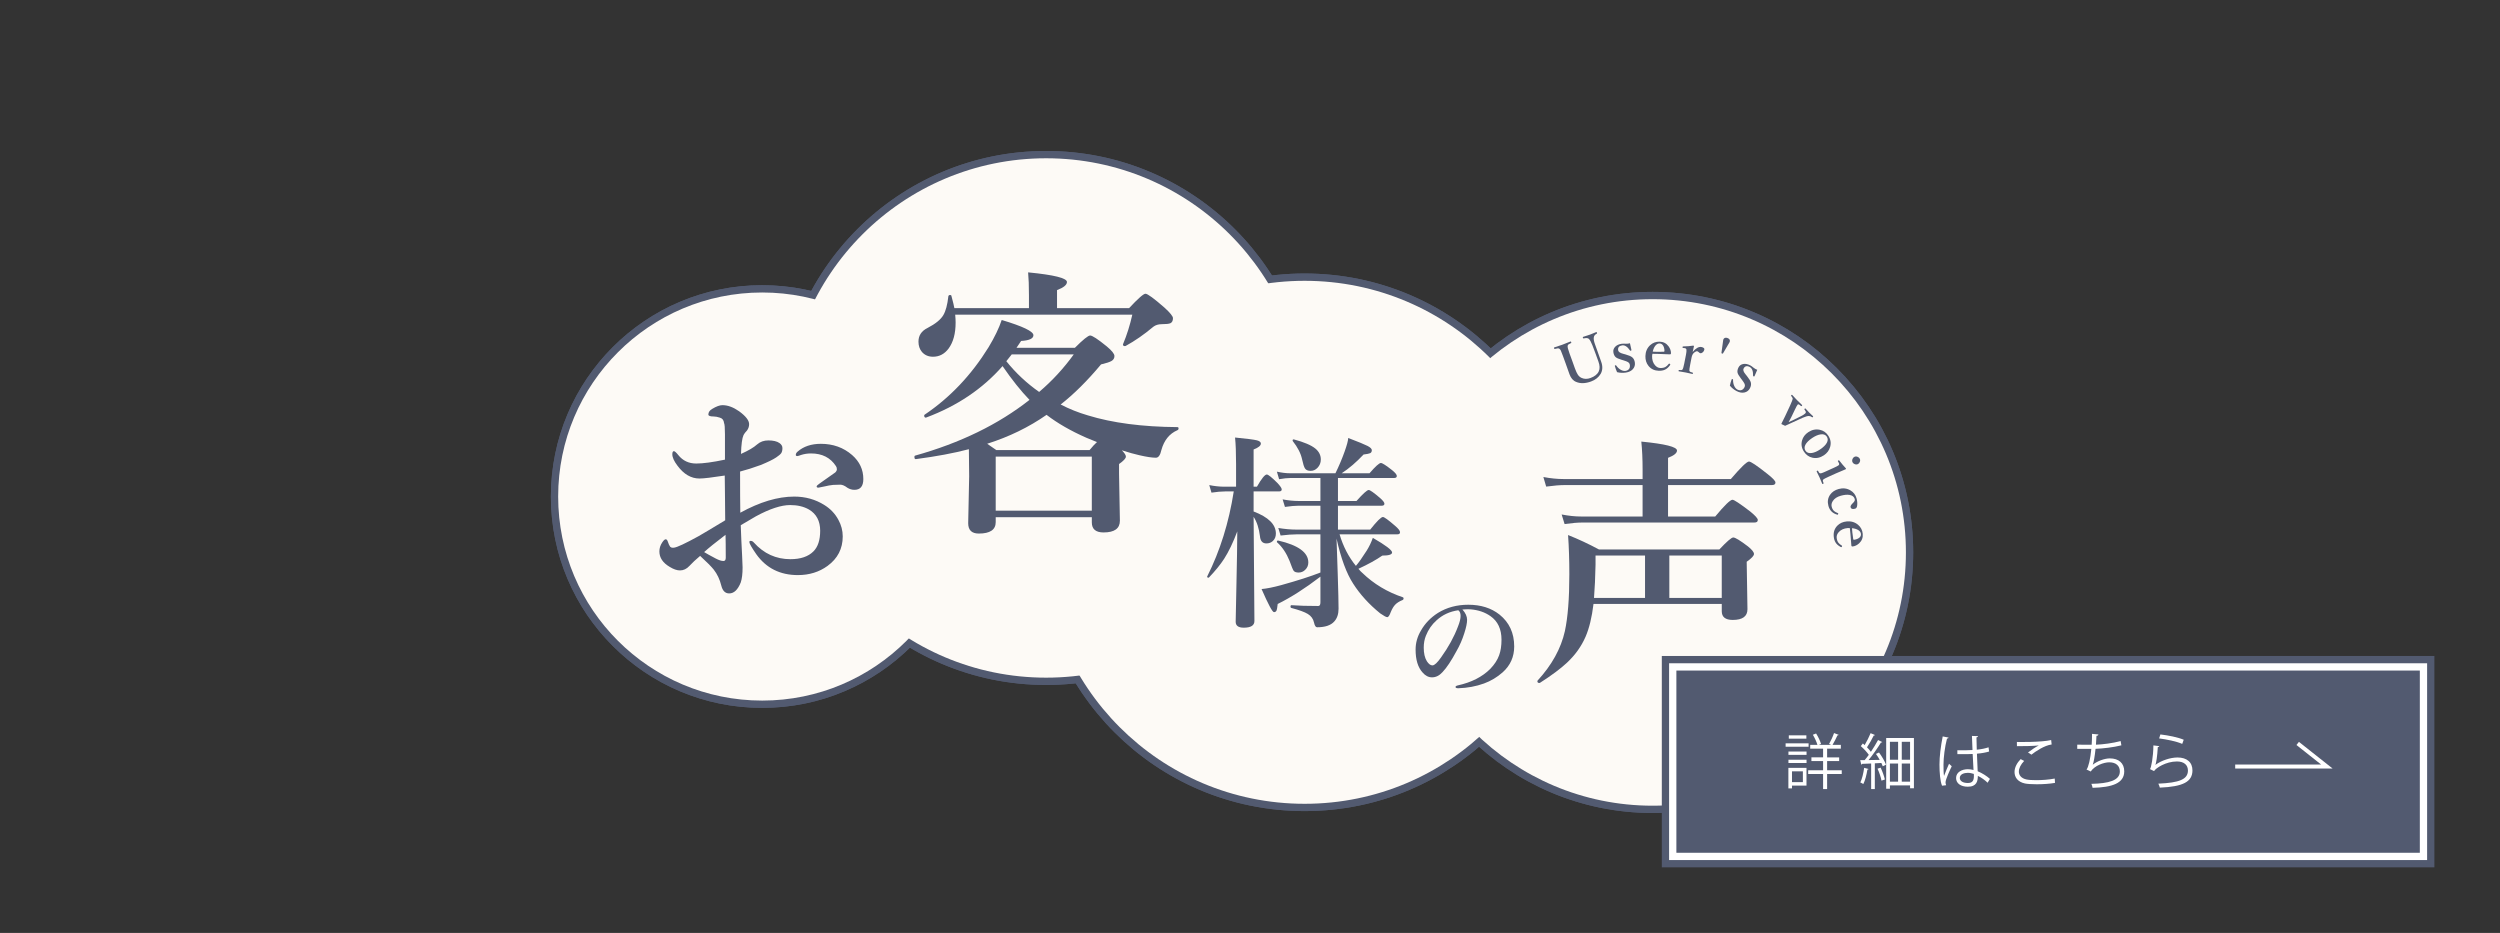 <?xml version="1.0" encoding="UTF-8"?><svg id="_レイヤー_2" xmlns="http://www.w3.org/2000/svg" viewBox="0 0 343 128"><rect x="0" y="0" width="343" height="128" fill="#333333" stroke="none"/><defs><style>.cls-1{fill:#525a70;}.cls-2{stroke-miterlimit:4;stroke-width:2px;}.cls-2,.cls-3,.cls-4,.cls-5{fill:none;}.cls-2,.cls-5{stroke:#525a70;}.cls-6{fill:#fff;}.cls-3{stroke:#fff;stroke-miterlimit:10;stroke-width:.55px;}.cls-7{fill:#fdfaf6;}.cls-5{stroke-width:2px;}</style></defs><g id="_レイヤー_2-2"><g id="_レイヤー_1-2"><rect class="cls-4" width="343" height="128"/><circle class="cls-2" cx="104.575" cy="68.125" r="27.995"/><path class="cls-5" d="M104.575,41.13c14.885,0,26.995,12.11,26.995,26.995s-12.11,26.995-26.995,26.995-26.995-12.11-26.995-26.995,12.11-26.995,26.995-26.995M104.575,40.13c-15.461,0-27.995,12.534-27.995,27.995s12.534,27.995,27.995,27.995,27.995-12.534,27.995-27.995-12.534-27.995-27.995-27.995h0Z"/><circle class="cls-2" cx="143.529" cy="57.345" r="35.63"/><path class="cls-5" d="M143.53,22.715c19.095,0,34.63,15.535,34.63,34.63s-15.535,34.63-34.63,34.63-34.63-15.535-34.63-34.63,15.535-34.63,34.63-34.63M143.53,21.715c-19.678,0-35.63,15.952-35.63,35.63s15.952,35.63,35.63,35.63,35.63-15.952,35.63-35.63-15.952-35.63-35.63-35.63h0Z"/><circle class="cls-5" cx="178.991" cy="74.404" r="35.877"/><path class="cls-5" d="M178.991,39.526c19.231,0,34.877,15.646,34.877,34.877s-15.646,34.877-34.877,34.877-34.877-15.646-34.877-34.877,15.646-34.877,34.877-34.877M178.991,38.526c-19.814,0-35.877,16.063-35.877,35.877s16.063,35.877,35.877,35.877,35.877-16.063,35.877-35.877-16.063-35.877-35.877-35.877h0Z"/><circle class="cls-5" cx="226.744" cy="75.795" r="34.747"/><path class="cls-5" d="M226.744,42.048c18.608,0,33.747,15.139,33.747,33.747s-15.139,33.747-33.747,33.747-33.747-15.139-33.747-33.747,15.139-33.747,33.747-33.747M226.744,41.048c-19.19,0-34.747,15.557-34.747,34.747s15.557,34.747,34.747,34.747,34.747-15.557,34.747-34.747-15.557-34.747-34.747-34.747h0Z"/><circle class="cls-7" cx="104.575" cy="68.125" r="27.995"/><circle class="cls-7" cx="143.529" cy="57.345" r="35.63"/><circle class="cls-7" cx="178.991" cy="74.404" r="35.877"/><circle class="cls-7" cx="226.744" cy="75.795" r="34.747"/><path class="cls-1" d="M101.568,70.345c2.68-1.476,5.145-2.214,7.396-2.214,1.539,0,2.92.388,4.146,1.162.827.513,1.465,1.188,1.916,2.025.397.723.597,1.481.597,2.277,0,1.685-.696,3.035-2.088,4.051-1.152.837-2.507,1.256-4.067,1.256-2.439,0-4.339-.952-5.7-2.857-.639-.921-.958-1.481-.958-1.68,0-.104.063-.157.188-.157.157,0,.298.073.424.22,1.371,1.528,3.046,2.292,5.024,2.292,1.392,0,2.444-.355,3.156-1.067.618-.618.927-1.56.927-2.826,0-1.34-.513-2.313-1.539-2.921-.712-.408-1.57-.612-2.575-.612-1.235,0-2.801.513-4.695,1.539-.397.22-1.094.628-2.088,1.225.042,1.267.104,2.669.188,4.208.042.775.063,1.303.063,1.586,0,.879-.084,1.565-.251,2.057-.398,1.005-.927,1.508-1.586,1.508-.544,0-.906-.356-1.083-1.068-.209-.848-.555-1.581-1.037-2.198-.314-.398-.937-1.026-1.868-1.884-.597.502-1.089.963-1.476,1.382-.377.408-.806.612-1.288.612-.419,0-.89-.162-1.413-.487-.942-.555-1.413-1.261-1.413-2.12,0-.439.131-.853.393-1.24.188-.283.345-.424.471-.424.115,0,.204.084.267.251.125.377.241.633.346.77.094.094.214.141.361.141.042,0,.104-.005.188-.016.418-.052,1.533-.575,3.345-1.57.711-.408,1.931-1.136,3.658-2.183,0-.68-.01-1.847-.031-3.501-.011-1.172-.021-2.052-.031-2.638-1.749.272-2.905.408-3.47.408-1.141,0-2.146-.586-3.015-1.759-.471-.617-.707-1.141-.707-1.57,0-.282.073-.424.22-.424.115,0,.319.184.612.55.618.764,1.434,1.146,2.449,1.146.942,0,2.256-.178,3.941-.534v-3.486c0-.858-.042-1.372-.125-1.539-.042-.398-.236-.644-.581-.738-.314-.104-.592-.157-.833-.157-.492,0-.738-.089-.738-.267,0-.314.173-.57.518-.77.565-.346,1.037-.518,1.413-.518.723,0,1.481.277,2.277.833.921.67,1.382,1.261,1.382,1.774,0,.314-.094.602-.283.864-.01.011-.089.1-.235.267-.094.115-.178.241-.251.377-.188.398-.304,1.256-.345,2.575,1.015-.45,1.753-.885,2.214-1.303.418-.367.932-.549,1.539-.549.67,0,1.178.12,1.523.361.272.188.408.418.408.691,0,.304-.058.539-.173.707-.115.157-.345.351-.691.581-.419.283-1.125.628-2.12,1.036-1.026.377-1.968.675-2.826.895,0,2.617.01,4.501.031,5.652v-.002ZM99.543,73.375c-1.361,1.037-2.34,1.827-2.937,2.371.325.199.853.492,1.586.879.44.23.795.345,1.068.345.209,0,.314-.152.314-.456,0-1.413-.011-2.459-.031-3.14h0ZM109.184,62.416c0-.168.084-.319.251-.456.816-.712,1.879-1.068,3.188-1.068,1.674,0,3.104.513,4.287,1.539,1.025.9,1.539,1.999,1.539,3.297,0,.984-.408,1.477-1.225,1.477-.335,0-.654-.095-.958-.283-.367-.282-.691-.424-.974-.424-.408,0-.738.011-.989.031-.345.032-.753.105-1.225.22-.502.105-.764.157-.785.157-.167,0-.251-.052-.251-.157,0-.094.141-.235.424-.424,1.298-.9,2.01-1.402,2.135-1.507.146-.146.22-.288.22-.424,0-.178-.042-.324-.126-.44-.753-1.162-1.895-1.742-3.423-1.742-.471,0-.921.068-1.35.204-.032.01-.136.047-.314.109-.083.031-.152.047-.204.047-.146,0-.22-.052-.22-.157h0Z"/><path class="cls-1" d="M137.55,50.228c-2.734,3.118-6.222,5.468-10.464,7.052-.013.013-.032.02-.057.02-.153,0-.23-.096-.23-.288,0-.051.019-.089.057-.115,3.488-2.351,6.414-5.437,8.777-9.257.831-1.38,1.431-2.625,1.802-3.737,2.9.869,4.35,1.565,4.35,2.089,0,.46-.562.722-1.687.786l-.632.939h8.011c1.124-1.125,1.821-1.687,2.089-1.687.294,0,1.054.498,2.281,1.495.703.587,1.054,1.029,1.054,1.322,0,.307-.141.537-.421.69-.243.141-.716.294-1.418.46-1.878,2.249-3.725,4.082-5.539,5.5,1.175.613,2.421,1.112,3.737,1.495,3.36,1.035,7.455,1.571,12.285,1.609.102,0,.153.058.153.173,0,.128-.051.211-.153.249-1.099.473-1.833,1.38-2.204,2.722-.153.703-.402,1.054-.748,1.054-.537,0-1.297-.115-2.28-.345-.639-.141-1.438-.364-2.396-.671.37.371.556.658.556.862,0,.243-.313.582-.939,1.016v1.304l.115,6.478c0,1.073-.748,1.609-2.242,1.609-1.073,0-1.61-.46-1.61-1.38v-.709h-13.185v.671c0,1.047-.773,1.571-2.319,1.571-.971,0-1.457-.473-1.457-1.418l.134-6.439-.039-3.718c-2.031.537-4.453.99-7.263,1.36-.141.026-.211-.076-.211-.307,0-.102.032-.159.096-.172,6.197-1.737,11.429-4.287,15.696-7.647-1.175-1.213-2.408-2.759-3.699-4.638v.002ZM130.938,42.274h10.234v-1.725c0-1.303-.038-2.363-.115-3.181,3.552.345,5.328.786,5.328,1.322,0,.396-.454.767-1.361,1.112v2.472h9.889c1.227-1.315,1.974-1.974,2.242-1.974.293,0,1.175.646,2.645,1.936.754.69,1.131,1.163,1.131,1.418,0,.345-.115.575-.345.69-.205.089-.601.134-1.188.134-.46,0-.843.115-1.15.345-1.278,1.073-2.549,1.955-3.814,2.645-.025.013-.057.019-.096.019-.179,0-.268-.076-.268-.229,0-.013.006-.032.019-.058.524-1.252.945-2.594,1.265-4.024h-24.3c.038.396.058.754.058,1.073,0,1.507-.32,2.695-.958,3.564-.562.754-1.278,1.131-2.146,1.131-.626,0-1.13-.218-1.514-.652-.32-.383-.479-.856-.479-1.418,0-.843.415-1.469,1.246-1.878,1.085-.562,1.808-1.15,2.166-1.763.332-.562.562-1.424.69-2.587.025-.115.108-.172.249-.172.102,0,.16.045.172.134.217.805.351,1.36.402,1.667h-.002ZM143.587,56.917c-2.415,1.686-5.13,3.009-8.145,3.967.46.307.875.594,1.246.862h12.802c.447-.537.786-.901,1.016-1.093-.677-.268-1.163-.466-1.457-.594-2.146-.945-3.967-1.993-5.461-3.143h-.001ZM149.796,70.063v-7.417h-13.185v7.417h13.185ZM138.067,49.558c1.29,1.609,2.792,3.015,4.503,4.216,1.789-1.521,3.373-3.239,4.753-5.155h-8.509l-.748.939h0Z"/><path class="cls-1" d="M169.754,72.912c-.572,1.521-1.171,2.77-1.797,3.747-.525.811-1.217,1.664-2.074,2.558-.019.027-.046.042-.083.042-.12,0-.18-.046-.18-.138,0-.019.004-.032.014-.042,1.761-3.502,2.973-7.388,3.637-11.655h-1.189c-.507,0-1.129.055-1.867.166l-.304-1.037c.728.147,1.415.221,2.06.221h1.618v-3.111c0-1.521-.046-2.733-.138-3.636,1.604.156,2.604.286,3,.387.359.093.539.24.539.442,0,.286-.332.558-.996.816v5.102h.457c.636-1.115,1.087-1.673,1.355-1.673.193,0,.677.387,1.452,1.161.396.424.595.719.595.885,0,.185-.125.277-.374.277h-3.484v2.751c2.037.774,3.056,1.784,3.056,3.028,0,.424-.138.765-.415,1.023-.24.221-.535.332-.885.332-.535,0-.83-.332-.885-.996-.138-1.097-.429-1.981-.871-2.655.009,1.77.032,4.71.069,8.822.028,2.895.042,4.719.042,5.476,0,.608-.489.912-1.466.912-.737,0-1.106-.272-1.106-.815,0-.24.037-2.023.11-5.352.064-2.866.102-5.212.111-7.038h-.001ZM183.373,73.907l.166,4.937c.074,2.276.111,3.834.111,4.673,0,.737-.198,1.323-.595,1.756-.47.525-1.253.788-2.351.788-.185,0-.323-.208-.415-.623-.111-.525-.396-.926-.857-1.203-.434-.267-1.194-.543-2.281-.83-.065-.019-.097-.078-.097-.18,0-.129.042-.193.125-.193.986.074,2.217.11,3.692.11.193,0,.291-.17.291-.512v-3.512c-2.111,1.613-4.065,2.862-5.863,3.747-.046.479-.106.793-.18.94-.074.12-.185.18-.332.18-.212,0-.779-1.056-1.701-3.167.719-.064,1.618-.244,2.696-.539,2.258-.627,4.051-1.203,5.379-1.729v-5.24h-3.194c-.608,0-1.364.056-2.268.166l-.318-1.037c.885.147,1.714.222,2.489.222h3.291v-3.277h-2.973c-.498,0-1.129.056-1.894.166l-.318-1.037c.755.147,1.475.222,2.157.222h3.028v-3.153h-4.107c-.415,0-.936.055-1.562.166l-.304-1.037c.654.148,1.258.221,1.811.221h6.222c.488-.995.908-1.986,1.258-2.973.313-.876.479-1.498.498-1.867,1.401.535,2.286.899,2.655,1.092.387.203.581.396.581.581,0,.203-.079.341-.235.415-.147.065-.447.125-.899.18-.986,1.051-1.986,1.908-3,2.572h3.816c.811-.94,1.332-1.41,1.562-1.41.194,0,.705.327,1.535.981.433.351.65.618.65.802,0,.185-.125.277-.373.277h-7.702v3.153h2.544c.894-1.005,1.452-1.507,1.673-1.507.184,0,.696.359,1.535,1.079.415.359.622.627.622.802,0,.185-.125.276-.373.276h-6.001v3.277h4.424c.913-1.152,1.494-1.729,1.742-1.729.185,0,.733.396,1.646,1.189.47.396.705.696.705.899,0,.193-.12.29-.359.29h-7.937c.488,1.65,1.235,3.093,2.24,4.328.378-.434.871-1.129,1.479-2.088.351-.562.631-1.147.844-1.756,1.76,1.014,2.641,1.682,2.641,2.005,0,.286-.447.429-1.341.429-.83.58-1.922,1.185-3.277,1.811.221.267.401.457.54.567,1.567,1.512,3.424,2.627,5.572,3.346.055.028.083.074.083.139,0,.12-.046.198-.138.235-.452.184-.793.4-1.023.649-.212.222-.41.553-.595.996-.166.47-.327.705-.484.705-.147,0-.465-.17-.954-.511-1.521-1.226-2.761-2.586-3.719-4.079-.922-1.419-1.683-3.479-2.282-6.181h-.001ZM179.502,77.17c0,.406-.148.747-.443,1.023-.249.24-.544.359-.885.359s-.572-.083-.691-.249c-.102-.147-.286-.594-.553-1.341-.434-1.069-1-1.917-1.701-2.544-.028-.019-.042-.042-.042-.069,0-.147.069-.207.207-.18,2.738.636,4.107,1.637,4.107,3h0ZM181.216,63.039c0,.452-.152.835-.457,1.148-.267.277-.576.415-.926.415-.387,0-.65-.11-.788-.332-.129-.194-.263-.613-.401-1.258-.175-.811-.599-1.641-1.272-2.489-.019-.037-.028-.069-.028-.097,0-.092.046-.138.138-.138h.042c1.383.369,2.36.783,2.932,1.244.507.415.76.917.76,1.507h0Z"/><path class="cls-1" d="M200.646,83.627c.426.471.639.942.639,1.413,0,.438-.126,1.046-.378,1.826-.27.869-.631,1.697-1.085,2.482-.707,1.318-1.346,2.277-1.918,2.877-.432.472-.909.707-1.43.707-.488,0-.923-.225-1.304-.673-.634-.701-.951-1.747-.951-3.138,0-.92.247-1.792.74-2.617.55-.97,1.327-1.775,2.331-2.415,1.206-.746,2.594-1.119,4.165-1.119,1.711,0,3.135.448,4.274,1.346,1.346,1.083,2.019,2.541,2.019,4.375,0,1.425-.527,2.608-1.582,3.551-.769.679-1.621,1.189-2.558,1.531-1.105.398-2.283.617-3.534.656-.252,0-.378-.059-.378-.177,0-.095.109-.168.328-.219,1.856-.41,3.334-1.161,4.434-2.255.583-.606.99-1.229,1.22-1.868.219-.595.328-1.307.328-2.137,0-1.458-.505-2.538-1.514-3.24-.763-.538-1.683-.85-2.76-.934-.118-.006-.258-.009-.421-.009-.269,0-.491.012-.665.034v.003ZM200.074,83.728c-1.167.168-2.16.628-2.979,1.38-.645.572-1.133,1.279-1.464,2.12-.197.488-.294,1.032-.294,1.633,0,.774.143,1.394.429,1.859.247.381.502.572.766.572.275,0,.67-.367,1.187-1.103,1.015-1.413,1.787-2.821,2.314-4.224.241-.6.362-1.088.362-1.464,0-.365-.107-.623-.32-.774h0Z"/><path class="cls-1" d="M218.628,82.864c-.222,1.836-.585,3.333-1.087,4.491-.573,1.322-1.421,2.508-2.544,3.561-.889.831-2.128,1.754-3.719,2.772-.024.011-.053.018-.088.018-.175,0-.263-.082-.263-.246,0-.023.006-.047.018-.07,1.965-2.14,3.216-4.403,3.754-6.789.409-1.895.614-4.497.614-7.807,0-1.941-.059-3.736-.175-5.386,1.392.55,2.807,1.211,4.245,1.982h16.508c1.029-1.099,1.667-1.649,1.912-1.649.269,0,.941.41,2.018,1.228.55.444.825.79.825,1.035s-.333.603-1,1.07l.105,6.508c0,.982-.672,1.474-2.017,1.474-1.006,0-1.509-.397-1.509-1.192v-1h-17.597ZM228.855,66.549v4.316h6.474c1.274-1.532,2.064-2.298,2.368-2.298.222,0,1.035.538,2.438,1.614.69.562,1.035.947,1.035,1.158,0,.234-.152.351-.457.351h-23.577c-.644,0-1.468.07-2.474.21l-.404-1.315c.959.188,1.86.281,2.702.281h8.403v-4.316h-10.631c-.69,0-1.555.07-2.596.211l-.386-1.315c.982.187,1.918.28,2.807.28h10.807v-1.263c0-1.45-.059-2.743-.176-3.877,3.263.315,4.895.725,4.895,1.228,0,.351-.409.685-1.228,1v2.912h8.614c1.368-1.602,2.199-2.403,2.491-2.403.257,0,1.093.562,2.508,1.684.749.585,1.123.982,1.123,1.193,0,.234-.158.351-.474.351h-14.263v-.002ZM218.698,82.04h7v-5.824h-6.789v1.263c-.035,1.708-.105,3.228-.21,4.561h0ZM236.224,82.04v-5.824h-7.192v5.824h7.192Z"/><path class="cls-1" d="M217.201,46.219c.414-.128.728-.232.943-.31.201-.073.485-.188.854-.346.045-.017.08.009.105.077.025.07.017.116-.026.138-.23.118-.363.271-.398.461-.052.24-.002.566.148.977l.35.98c.229.66.398,1.137.505,1.43.225.617.205,1.168-.061,1.654-.29.489-.73.842-1.322,1.058-.787.287-1.47.307-2.049.059-.414-.161-.719-.512-.917-1.051l-.54-1.524-.365-1c-.145-.396-.239-.637-.281-.724-.046-.094-.104-.169-.172-.227-.069-.063-.159-.088-.271-.076-.058.005-.186.033-.382.085-.042.009-.075-.019-.099-.083-.026-.073-.02-.117.021-.131.473-.15.842-.273,1.105-.369.295-.108.668-.255,1.117-.442.045-.017.081.012.107.084.024.065.014.109-.029.13-.193.093-.311.156-.353.188-.065.055-.102.125-.11.211-.026.137.06.478.258,1.021l.371,1.015.363,1.018c.152.416.289.712.411.89.14.205.313.352.519.441.373.165.778.167,1.217.007.576-.211.954-.515,1.132-.912.166-.356.149-.806-.05-1.35l-.292-.81c-.073-.201-.13-.357-.171-.47l-.372-.972c-.173-.442-.335-.729-.485-.862-.13-.114-.363-.131-.701-.051-.047.012-.082-.016-.106-.081-.026-.073-.017-.117.028-.134h-.002Z"/><path class="cls-1" d="M223.627,47.091c.086.424.156.735.209.932.006.042-.021.072-.08.089-.013.005-.024.008-.035.009-.032.004-.062-.011-.092-.047-.35-.512-.707-.742-1.072-.688-.422.062-.605.285-.549.671.031.214.263.375.694.485l.303.081c.453.125.763.258.932.398.197.162.318.401.364.715.05.341-.037.641-.261.9-.226.259-.557.421-.993.485-.404.06-.799.039-1.186-.061-.119-.261-.221-.545-.307-.854-.006-.042.017-.069.069-.083.026-.006.044-.01.055-.012.023-.003.046.011.067.043.187.267.404.465.649.597.217.119.423.164.619.136.246-.036.419-.14.521-.311.082-.139.108-.312.078-.518-.024-.169-.119-.301-.284-.395-.1-.058-.289-.13-.565-.216l-.296-.09c-.392-.118-.656-.236-.792-.353-.17-.15-.278-.376-.322-.677-.041-.277.041-.525.243-.744.208-.222.507-.361.897-.418.145-.021.343-.023.594-.006.09.005.181,0,.273-.012.079-.012.168-.03.267-.055h0Z"/><path class="cls-1" d="M226.71,48.542c-.027.101-.042.199-.044.295-.013.534.124.961.412,1.284.215.24.455.364.719.371.277.007.51-.041.696-.143.154-.087.307-.227.459-.421.02-.026.046-.039.081-.038.016,0,.041.012.075.034.042.036.062.064.062.085,0,.014-.015.042-.042.087-.208.302-.445.512-.712.631-.229.104-.504.151-.824.144-.6-.016-1.074-.238-1.42-.669-.295-.368-.436-.817-.422-1.348.015-.603.228-1.098.638-1.485.366-.34.804-.504,1.313-.491.518.013.927.227,1.229.64.214.296.324.604.329.925-.001.054-.016.1-.044.14-.024.026-.066.038-.125.037-.546-.03-1.072-.051-1.576-.064-.286-.007-.554-.011-.804-.013h0ZM226.758,48.247c.272.013.473.021.604.023.293.008.603.003.929-.013.048-.004.073-.046.075-.126-.009-.289-.071-.526-.186-.713-.118-.192-.28-.292-.485-.296-.232-.006-.437.11-.614.349-.149.202-.257.461-.324.776h.001Z"/><path class="cls-1" d="M232.232,48.291c.443-.525.846-.752,1.21-.681.144.028.253.077.327.146.059.058.082.122.068.193-.032.165-.114.301-.247.408-.11.09-.212.126-.306.107-.063-.012-.137-.061-.221-.145-.076-.069-.14-.109-.193-.12-.118-.022-.258.033-.42.167-.185.154-.306.376-.363.667l-.192.982c-.096.493-.133.78-.112.863.02.066.07.117.15.152.035.015.135.046.299.095.037.007.048.045.035.113-.011.055-.035.079-.071.071-.073-.017-.177-.04-.312-.069-.281-.065-.479-.109-.594-.132-.003,0-.319-.054-.948-.161-.042-.008-.057-.04-.046-.095.012-.061.039-.09.083-.09.166.016.268.021.307.015.066-.006.117-.034.151-.084.072-.092.154-.371.245-.837l.233-1.19c.06-.304.082-.528.066-.672-.011-.125-.081-.199-.209-.224-.013-.003-.023-.005-.031-.006l-.204-.023c-.021-.004-.035-.007-.043-.008-.042-.008-.06-.043-.053-.104.002-.013.005-.024.007-.035.009-.045.047-.067.115-.067.457-.003.91-.039,1.359-.109.068.014.097.045.087.095-.102.437-.161.697-.177.781v-.003Z"/><path class="cls-1" d="M236.186,48.386l.236-1.723c.004-.03.012-.058.021-.086.04-.113.113-.188.222-.223.102-.033.215-.027.341.017.149.052.249.132.302.241.042.089.047.181.014.276-.009.025-.021.051-.036.077l-.879,1.5c-.027.053-.072.068-.135.046-.07-.024-.1-.066-.088-.124h.002Z"/><path class="cls-1" d="M241.095,50.738c-.179.394-.305.687-.378.877-.02.038-.059.046-.117.025-.013-.004-.024-.008-.034-.013-.028-.015-.044-.046-.046-.092.018-.62-.137-1.016-.463-1.187-.378-.198-.658-.125-.838.22-.101.191-.008.458.277.8l.197.244c.293.367.466.657.521.869.063.247.021.511-.126.792-.16.305-.406.497-.739.575-.336.077-.699.014-1.089-.19-.361-.189-.669-.438-.924-.746.057-.28.141-.57.253-.87.02-.038.054-.047.104-.027.025.01.042.018.052.022.021.012.031.036.029.074-.005.326.054.614.175.864.105.224.246.382.421.474.22.115.421.133.604.054.148-.064.271-.188.367-.373.079-.151.08-.313.002-.487-.047-.106-.157-.275-.331-.507l-.187-.247c-.249-.326-.393-.576-.434-.751-.05-.222-.004-.468.137-.737.13-.248.341-.401.634-.459.298-.058.622.006.972.188.13.068.291.183.484.344.069.057.145.108.228.151.071.037.154.075.249.112h0Z"/><path class="cls-1" d="M245.398,57.921c.33-.147.561-.254.694-.321l1.008-.503c.268-.135.455-.255.562-.359.048-.046.079-.091.092-.135.029-.088-.032-.229-.182-.421-.021-.032-.011-.068.029-.107.048-.046.086-.055.116-.024.153.179.327.369.523.569.175.18.343.339.501.479.037.038.032.081-.016.127-.042.041-.083.045-.125.01-.133-.105-.278-.16-.434-.164-.183.004-.465.087-.846.251l-1.474.674c-.124.057-.296.136-.518.238-.153.071-.29.134-.41.188-.302-.13-.463-.205-.484-.226-.022-.023-.028-.051-.016-.085.145-.279.313-.62.507-1.021l.699-1.5c.217-.488.329-.777.335-.865.001-.102-.069-.237-.21-.404-.024-.036-.016-.074.024-.113.048-.047.086-.055.116-.024.416.448.63.679.643.692.249.254.485.484.711.693.03.03.021.069-.027.116-.046.045-.082.054-.108.027-.196-.186-.337-.263-.422-.231-.015.007-.032.021-.051.039-.065.063-.194.3-.387.709l-.513,1.067c-.067.137-.18.346-.338.627v-.003Z"/><path class="cls-1" d="M250.834,59.765c.329.492.416,1.012.26,1.558-.134.471-.421.854-.861,1.147-.502.334-1.022.444-1.561.329-.481-.106-.868-.379-1.161-.818-.332-.497-.42-1.017-.266-1.56.13-.459.414-.834.852-1.126.501-.334,1.026-.444,1.575-.329.488.101.875.368,1.163.798h0ZM250.631,59.9c-.179-.269-.475-.368-.887-.298-.336.058-.704.219-1.101.484-.475.317-.792.634-.952.953-.146.296-.138.565.023.807.179.269.477.369.893.3.338-.056.703-.213,1.093-.474.482-.321.801-.64.959-.957.146-.296.137-.567-.028-.813v-.002Z"/><path class="cls-1" d="M251.635,64.164c.304-.137.509-.244.614-.321.088-.078.106-.174.055-.288-.011-.024-.02-.044-.026-.059l-.102-.187c-.009-.02-.016-.034-.02-.044-.013-.029.007-.059.061-.089.021-.012.035-.02.042-.023.037-.017.072,0,.107.053.282.37.579.722.891,1.056.026.059.014.099-.037.122-.495.2-.941.391-1.337.569l-.978.442c-.452.204-.711.342-.775.412-.041.053-.05.122-.03.206.009.04.041.133.095.278.011.036-.013.067-.072.094-.061.027-.099.024-.114-.01-.025-.062-.064-.155-.118-.28-.106-.26-.184-.446-.234-.558-.015-.032-.149-.311-.405-.836-.022-.049-.002-.087.059-.114.063-.029.104-.021.125.022.071.132.123.217.155.255.045.05.096.077.151.081.086.011.254-.04.502-.152l.325-.146,1.068-.483h-.002ZM255.169,62.957c.061.134.057.279-.01.435-.058.137-.147.234-.269.289-.136.062-.284.058-.444-.01-.138-.059-.232-.145-.284-.259-.062-.139-.061-.289.007-.451.058-.137.146-.233.266-.287.141-.063.291-.06.449.013.135.059.23.149.285.271h0Z"/><path class="cls-1" d="M254.715,68.359c.103.37.131.708.086,1.015-.026.234-.122.374-.286.42-.347.096-.553.028-.617-.203-.042-.151.078-.355.358-.61.188-.182.26-.352.216-.508-.088-.316-.329-.507-.724-.572-.328-.053-.724-.015-1.189.114-.514.143-.881.387-1.101.733-.17.266-.218.531-.145.796.067.242.173.428.317.56.119.108.291.206.517.292.036.009.057.026.063.049.005.018,0,.047-.017.088-.012.047-.031.075-.056.082-.013.003-.03.004-.05,0-.643-.171-1.051-.571-1.226-1.201-.158-.571-.083-1.08.224-1.528.267-.387.659-.652,1.175-.795.586-.163,1.125-.101,1.618.187.426.248.704.608.835,1.081h.002Z"/><path class="cls-1" d="M253.796,72.457c-.103-.015-.203-.017-.298-.008-.532.05-.94.237-1.226.562-.213.243-.307.495-.282.758.026.276.101.501.225.674.104.143.262.278.472.406.028.016.044.042.047.076.001.016-.007.042-.024.079-.031.046-.057.069-.078.071-.013,0-.043-.009-.091-.031-.324-.171-.561-.381-.711-.633-.13-.215-.21-.482-.24-.801-.057-.598.108-1.094.495-1.49.33-.337.759-.53,1.288-.58.6-.057,1.117.096,1.55.457.382.323.597.738.645,1.246.048.515-.115.948-.489,1.296-.269.248-.562.394-.879.437-.053.005-.101-.004-.144-.026-.029-.021-.046-.062-.051-.12-.036-.546-.077-1.07-.125-1.572-.026-.284-.055-.551-.083-.8h0ZM254.095,72.469c.02.271.037.473.049.603.027.292.068.6.123.921.01.048.055.067.134.06.285-.043.514-.133.686-.27.177-.14.256-.312.237-.517-.022-.231-.162-.42-.419-.567-.218-.124-.488-.201-.81-.229h0Z"/><rect class="cls-6" x="228.5" y="90.5" width="105" height="28"/><path class="cls-1" d="M333,91v27h-104v-27h104M334,90h-106v29h106v-29h0Z"/><rect class="cls-1" x="230" y="92" width="102" height="25"/><path class="cls-6" d="M248.139,101.987v.462h-3.153v-.462h3.153ZM247.85,105.355v2.427h-1.989v.388h-.495v-2.815h2.484ZM245.374,103.564v-.454h2.484v.454h-2.484ZM245.374,104.687v-.454h2.484v.454h-2.484ZM247.834,100.889v.454h-2.41v-.454h2.41ZM247.355,105.826h-1.494v1.486h1.494v-1.486ZM252.687,105.677v.512h-2.006v2.072h-.553v-2.072h-2.047v-.512h2.047v-1.263h-1.602v-.504h1.602v-1.197h-1.767v-.52h.99c-.115-.404-.371-.958-.627-1.387l.445-.173c.289.454.57,1.048.678,1.436l-.298.124h1.685c-.124-.058-.272-.124-.281-.124.231-.396.528-1.048.677-1.494l.636.24c-.024.058-.091.083-.173.083-.165.371-.438.916-.669,1.296h1.14v.52h-1.883v1.197h1.651v.504h-1.651v1.263h2.006Z"/><path class="cls-6" d="M257.901,104.257c-.157-.281-.339-.57-.521-.817l.421-.198c.389.52.801,1.222.958,1.676l-.445.215c-.042-.132-.107-.289-.19-.454l-.899.049v3.533h-.504v-3.508c-.471.017-.899.041-1.238.049-.008.066-.058.091-.115.107l-.148-.619h.61c.182-.214.38-.462.569-.727-.256-.371-.701-.85-1.098-1.197l.281-.363c.082.066.165.141.247.223.289-.487.628-1.156.817-1.635l.603.256c-.033.05-.082.066-.173.066-.231.479-.611,1.156-.925,1.618.215.215.404.429.536.619.372-.553.727-1.139.982-1.618l.586.281c-.032.042-.099.066-.189.066-.43.702-1.106,1.684-1.7,2.402,0,0,1.535-.024,1.535-.024ZM256.366,105.504c-.017.05-.066.083-.157.083-.115.702-.306,1.494-.562,1.981-.107-.074-.289-.157-.412-.215.239-.462.421-1.254.528-2.006,0,0,.603.157.603.157ZM258.14,107.105c-.074-.446-.306-1.131-.545-1.643l.43-.141c.247.521.486,1.181.577,1.626l-.462.157h0ZM258.784,101.253h3.806v6.893h-.528v-.388h-2.766v.454h-.512v-6.959ZM260.419,101.773h-1.123v2.46h1.123v-2.46ZM259.295,104.753v2.493h1.123v-2.493s-1.123,0-1.123,0ZM262.061,104.233v-2.46h-1.139v2.46h1.139ZM260.922,107.246h1.139v-2.493h-1.139v2.493Z"/><path class="cls-6" d="M266.449,107.798c-.256-.594-.354-1.824-.354-2.906,0-1.098.173-2.477.445-3.855l.801.157c-.017.083-.099.141-.214.149-.298,1.131-.479,2.6-.479,3.558,0,.627.009,1.255.074,1.56.182-.495.512-1.288.686-1.675l.371.347c-.272.561-.85,1.816-.85,2.204,0,.115.024.239.082.396l-.562.066h0ZM268.546,102.936c.693.008,1.387.017,2.08-.033-.033-.71-.058-1.321-.074-1.932l.833.025c-.008.083-.082.148-.214.173.008.528.024,1.064.041,1.692.652-.066,1.181-.182,1.618-.33l.074.578c-.396.124-.966.239-1.668.297.033.917.074,1.882.1,2.411.627.256,1.255.66,1.684,1.048l-.322.528c-.338-.338-.825-.702-1.337-.941-.008.702-.141,1.486-1.379,1.486-.966,0-1.609-.462-1.609-1.189,0-.842.851-1.213,1.609-1.213.256,0,.528.033.784.107-.024-.52-.074-1.387-.115-2.196-.256.016-.603.024-.842.024h-1.255l-.008-.537v.002ZM270.808,106.181c-.265-.083-.545-.149-.817-.149-.504,0-1.106.182-1.106.702,0,.462.495.694,1.098.694.611,0,.834-.297.834-.958l-.008-.289h-.001Z"/><path class="cls-6" d="M281.949,107.411c-.727.132-1.685.19-2.51.19-.693,0-1.296-.042-1.618-.107-.999-.223-1.428-.851-1.428-1.577,0-.636.354-1.271.842-1.767l.479.248c-.462.479-.727,1.007-.727,1.469,0,.479.322.917,1.032,1.073.289.066.776.099,1.346.099.801,0,1.758-.066,2.542-.223l.042.595ZM278.242,103.242c.43-.33,1.016-.735,1.461-.958v-.008c-.627.074-2.063.107-2.979.099,0-.157,0-.429-.009-.578.182.008,3.352.058,4.706-.264l.065.611c-.982.115-2.245.974-2.773,1.395l-.471-.297h0Z"/><path class="cls-6" d="M291.058,102.259c-1.072.272-2.566.446-3.549.479-.107,1.032-.256,1.882-.389,2.188.645-.52,1.644-.875,2.345-.875,1.23,0,1.981.66,1.981,1.775,0,1.643-1.659,2.196-4.343,2.262-.032-.157-.091-.404-.165-.545,2.369-.049,3.905-.454,3.905-1.7,0-.743-.495-1.255-1.453-1.255-.734,0-1.998.446-2.543,1.263l-.577-.272c.264-.297.536-1.478.66-2.831h-1.932v-.578c.347.008,1.362.008,1.981.008.032-.471.049-.999.049-1.494l.875.083c-.017.141-.115.165-.264.182-.017.413-.041.834-.074,1.222.875-.024,2.394-.214,3.385-.503l.106.594.002-.003Z"/><path class="cls-6" d="M296.264,102.367c-.033.083-.1.124-.215.14-.066,1.222-.223,2.262-.339,2.436h.009c.809-.603,2.072-1.016,3.038-1.016,1.271,0,2.063.652,2.047,1.808-.024,1.519-1.279,2.196-4.475,2.328-.041-.157-.115-.388-.206-.545,2.881-.124,4.037-.594,4.062-1.774.009-.792-.545-1.271-1.511-1.271-1.527,0-2.905.917-3.137,1.321l-.562-.272c.165-.157.454-1.634.471-3.252l.817.099v-.002ZM296.405,100.765c1.122.132,2.394.388,3.202.727l-.206.569c-.851-.363-2.08-.603-3.17-.751l.174-.545Z"/><polyline class="cls-3" points="306.669 105.171 319.25 105.171 315.243 102"/></g></g></svg>